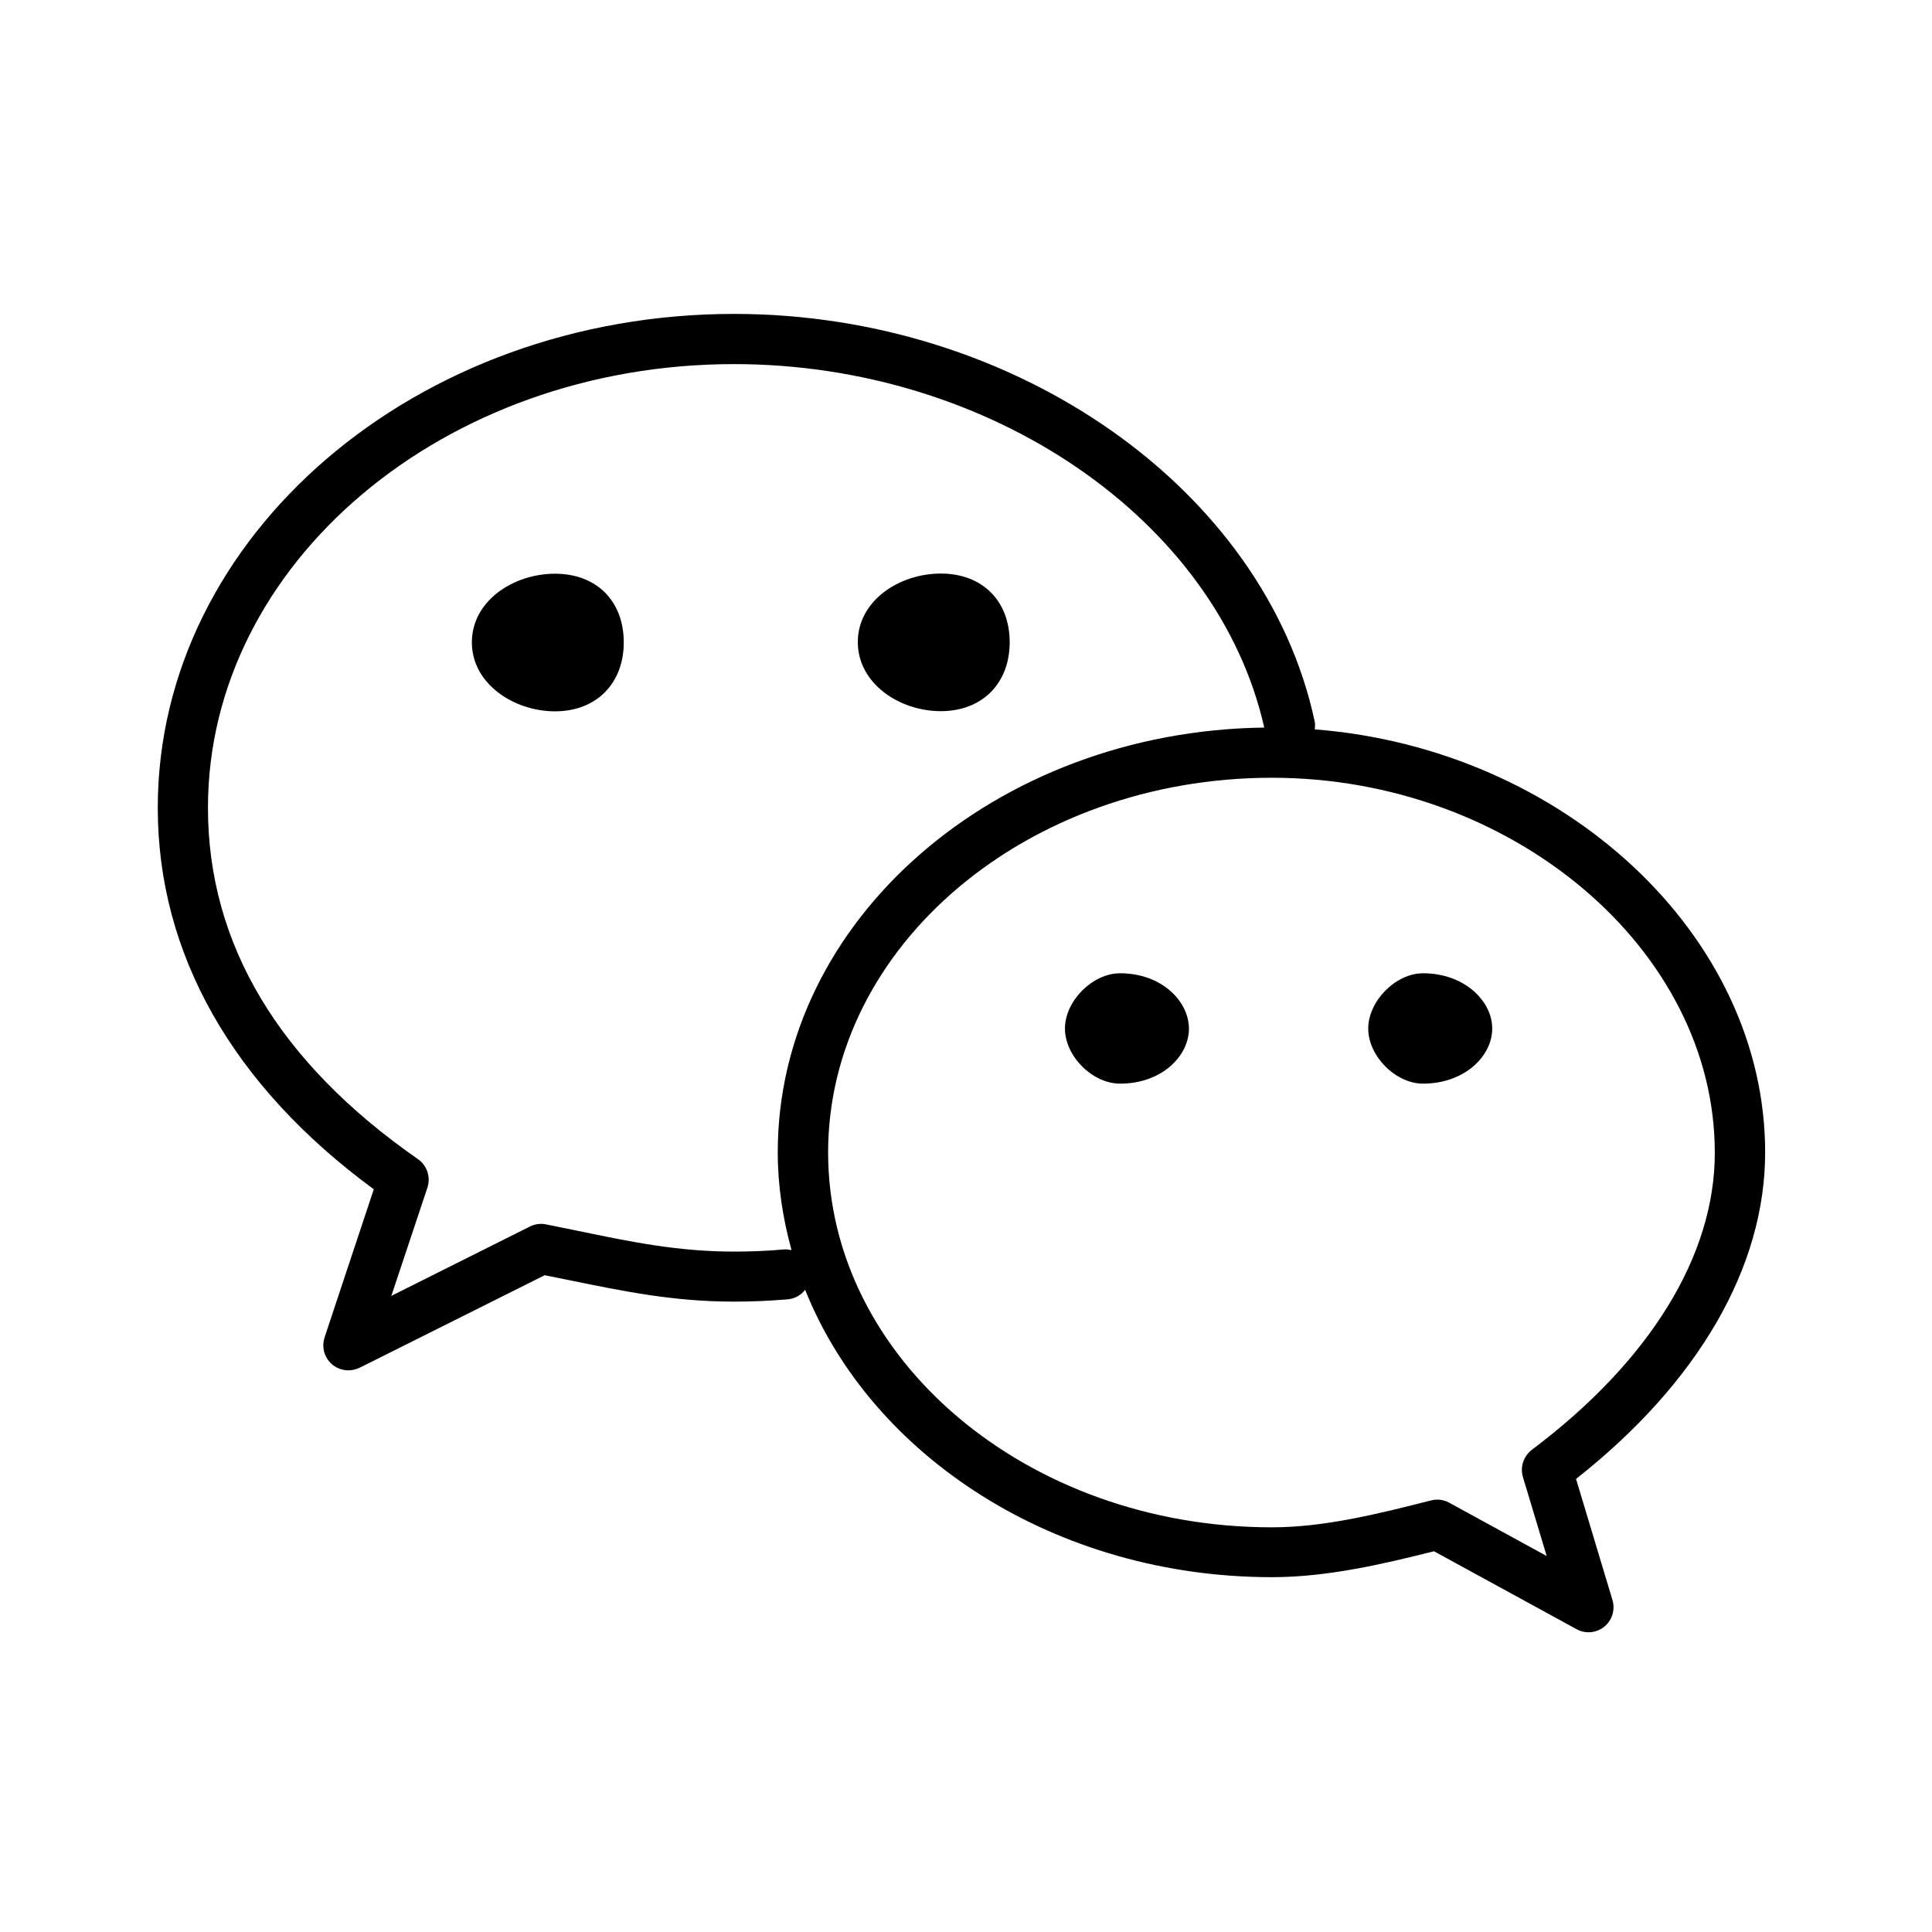 <?xml version="1.0" encoding="UTF-8" standalone="no"?>
<!-- Svg Vector Icons : http://www.onlinewebfonts.com/icon -->

<svg
   version="1.1"
   x="0px"
   y="0px"
   viewBox="0 0 192 192"
   enable-background="new 0 0 1000 1000"
   xml:space="preserve"
   id="svg8"
   sodipodi:docname="tencent_mm.svg"
   width="192"
   height="192"
   inkscape:version="1.2.1 (9c6d41e410, 2022-07-14)"
   xmlns:inkscape="http://www.inkscape.org/namespaces/inkscape"
   xmlns:sodipodi="http://sodipodi.sourceforge.net/DTD/sodipodi-0.dtd"
   xmlns="http://www.w3.org/2000/svg"
   xmlns:svg="http://www.w3.org/2000/svg"><defs
   id="defs12" /><sodipodi:namedview
   id="namedview10"
   pagecolor="#ffffff"
   bordercolor="#000000"
   borderopacity="0.25"
   inkscape:showpageshadow="2"
   inkscape:pageopacity="0.0"
   inkscape:pagecheckerboard="0"
   inkscape:deskcolor="#d1d1d1"
   showgrid="false"
   showborder="false"
   shape-rendering="crispEdges"
   inkscape:zoom="3.9560599"
   inkscape:cx="89.988527"
   inkscape:cy="91.884352"
   inkscape:window-width="1920"
   inkscape:window-height="1001"
   inkscape:window-x="-9"
   inkscape:window-y="-9"
   inkscape:window-maximized="1"
   inkscape:current-layer="svg8" />
<g
   id="g6"
   transform="matrix(0.163,0,0,0.163,14.049,15.222)"><path
     d="m 487.4,340.2 c 25.2,0 42,-16.9 42,-42 0,-25.4 -16.8,-41.9 -42,-41.9 -25.2,0 -50.6,16.4 -50.6,41.9 0.1,25.2 25.4,42 50.6,42 z M 252.2,256.4 c -25.2,0 -50.7,16.4 -50.7,41.9 0,25.1 25.5,42 50.7,42 25.1,0 41.9,-16.9 41.9,-42 0,-25.5 -16.8,-41.9 -41.9,-41.9 z M 990,609.2 C 990,476.3 866.7,363.1 715.4,351.3 c 0.2,-1.7 0.3,-3.4 -0.1,-5.1 C 684.9,204.7 532.8,98 361.4,98 167.6,98 10,233.1 10,399.1 c 0,89.1 45.5,169.3 131.7,232.6 l -30,90.3 c -1.9,5.9 -0.2,12.3 4.5,16.4 2.8,2.4 6.4,3.7 10,3.7 2.3,0 4.7,-0.6 6.9,-1.6 l 112.8,-56.4 13.9,2.8 c 34.7,7.1 64.7,13.3 101.6,13.3 10.9,0 21.9,-0.5 32.7,-1.4 4.4,-0.4 8.1,-2.6 10.6,-5.8 40.7,101.8 152.8,175.2 284.7,175.2 33.8,0 68,-8.1 98.7,-15.8 l 86.9,47.5 c 2.3,1.3 4.8,1.9 7.3,1.9 3.4,0 6.9,-1.2 9.6,-3.4 4.8,-3.9 6.8,-10.4 5,-16.3 L 874.7,808.3 C 949.2,749.6 990,679.2 990,609.2 Z m -598.5,59.2 c -10,0.9 -20.1,1.3 -30.1,1.3 -33.8,0 -62.4,-5.8 -95.5,-12.7 l -19.2,-3.9 c -3.3,-0.7 -6.8,-0.2 -9.8,1.3 l -84.5,42.3 22,-66 c 2.1,-6.5 -0.2,-13.5 -5.8,-17.4 C 83.7,554.2 40.6,482.1 40.6,399.1 40.6,250 184.5,128.6 361.3,128.6 c 156.3,0 294.8,95.1 323.3,221.6 C 520.7,352.3 388,467.6 388,609.1 c 0,20.6 3.1,40.5 8.4,59.7 -1.5,-0.3 -3.2,-0.6 -4.9,-0.4 z m 456.3,122.1 c -5.1,3.9 -7.3,10.5 -5.5,16.6 l 14.5,48.2 -59.4,-32.5 c -2.3,-1.3 -4.8,-1.9 -7.4,-1.9 -1.3,0 -2.5,0.2 -3.7,0.5 -31.9,8.1 -64.9,16.4 -97,16.4 -149.2,0 -270.6,-102.5 -270.6,-228.5 0,-126 121.4,-228.5 270.6,-228.5 146.4,0 270,104.6 270,228.5 0.1,62.7 -39.5,127.1 -111.5,181.2 z M 596.7,500 c -16.8,0 -33.6,16.9 -33.6,33.7 0,16.9 16.8,33.6 33.6,33.6 25.3,0 42,-16.7 42,-33.6 -0.1,-16.8 -16.8,-33.7 -42,-33.7 z m 184.7,0 c -16.6,0 -33.4,16.9 -33.4,33.7 0,16.9 16.8,33.6 33.4,33.6 25.2,0 42.2,-16.7 42.2,-33.6 0,-16.8 -17,-33.7 -42.2,-33.7 z"
     id="path4" /></g>
</svg>
